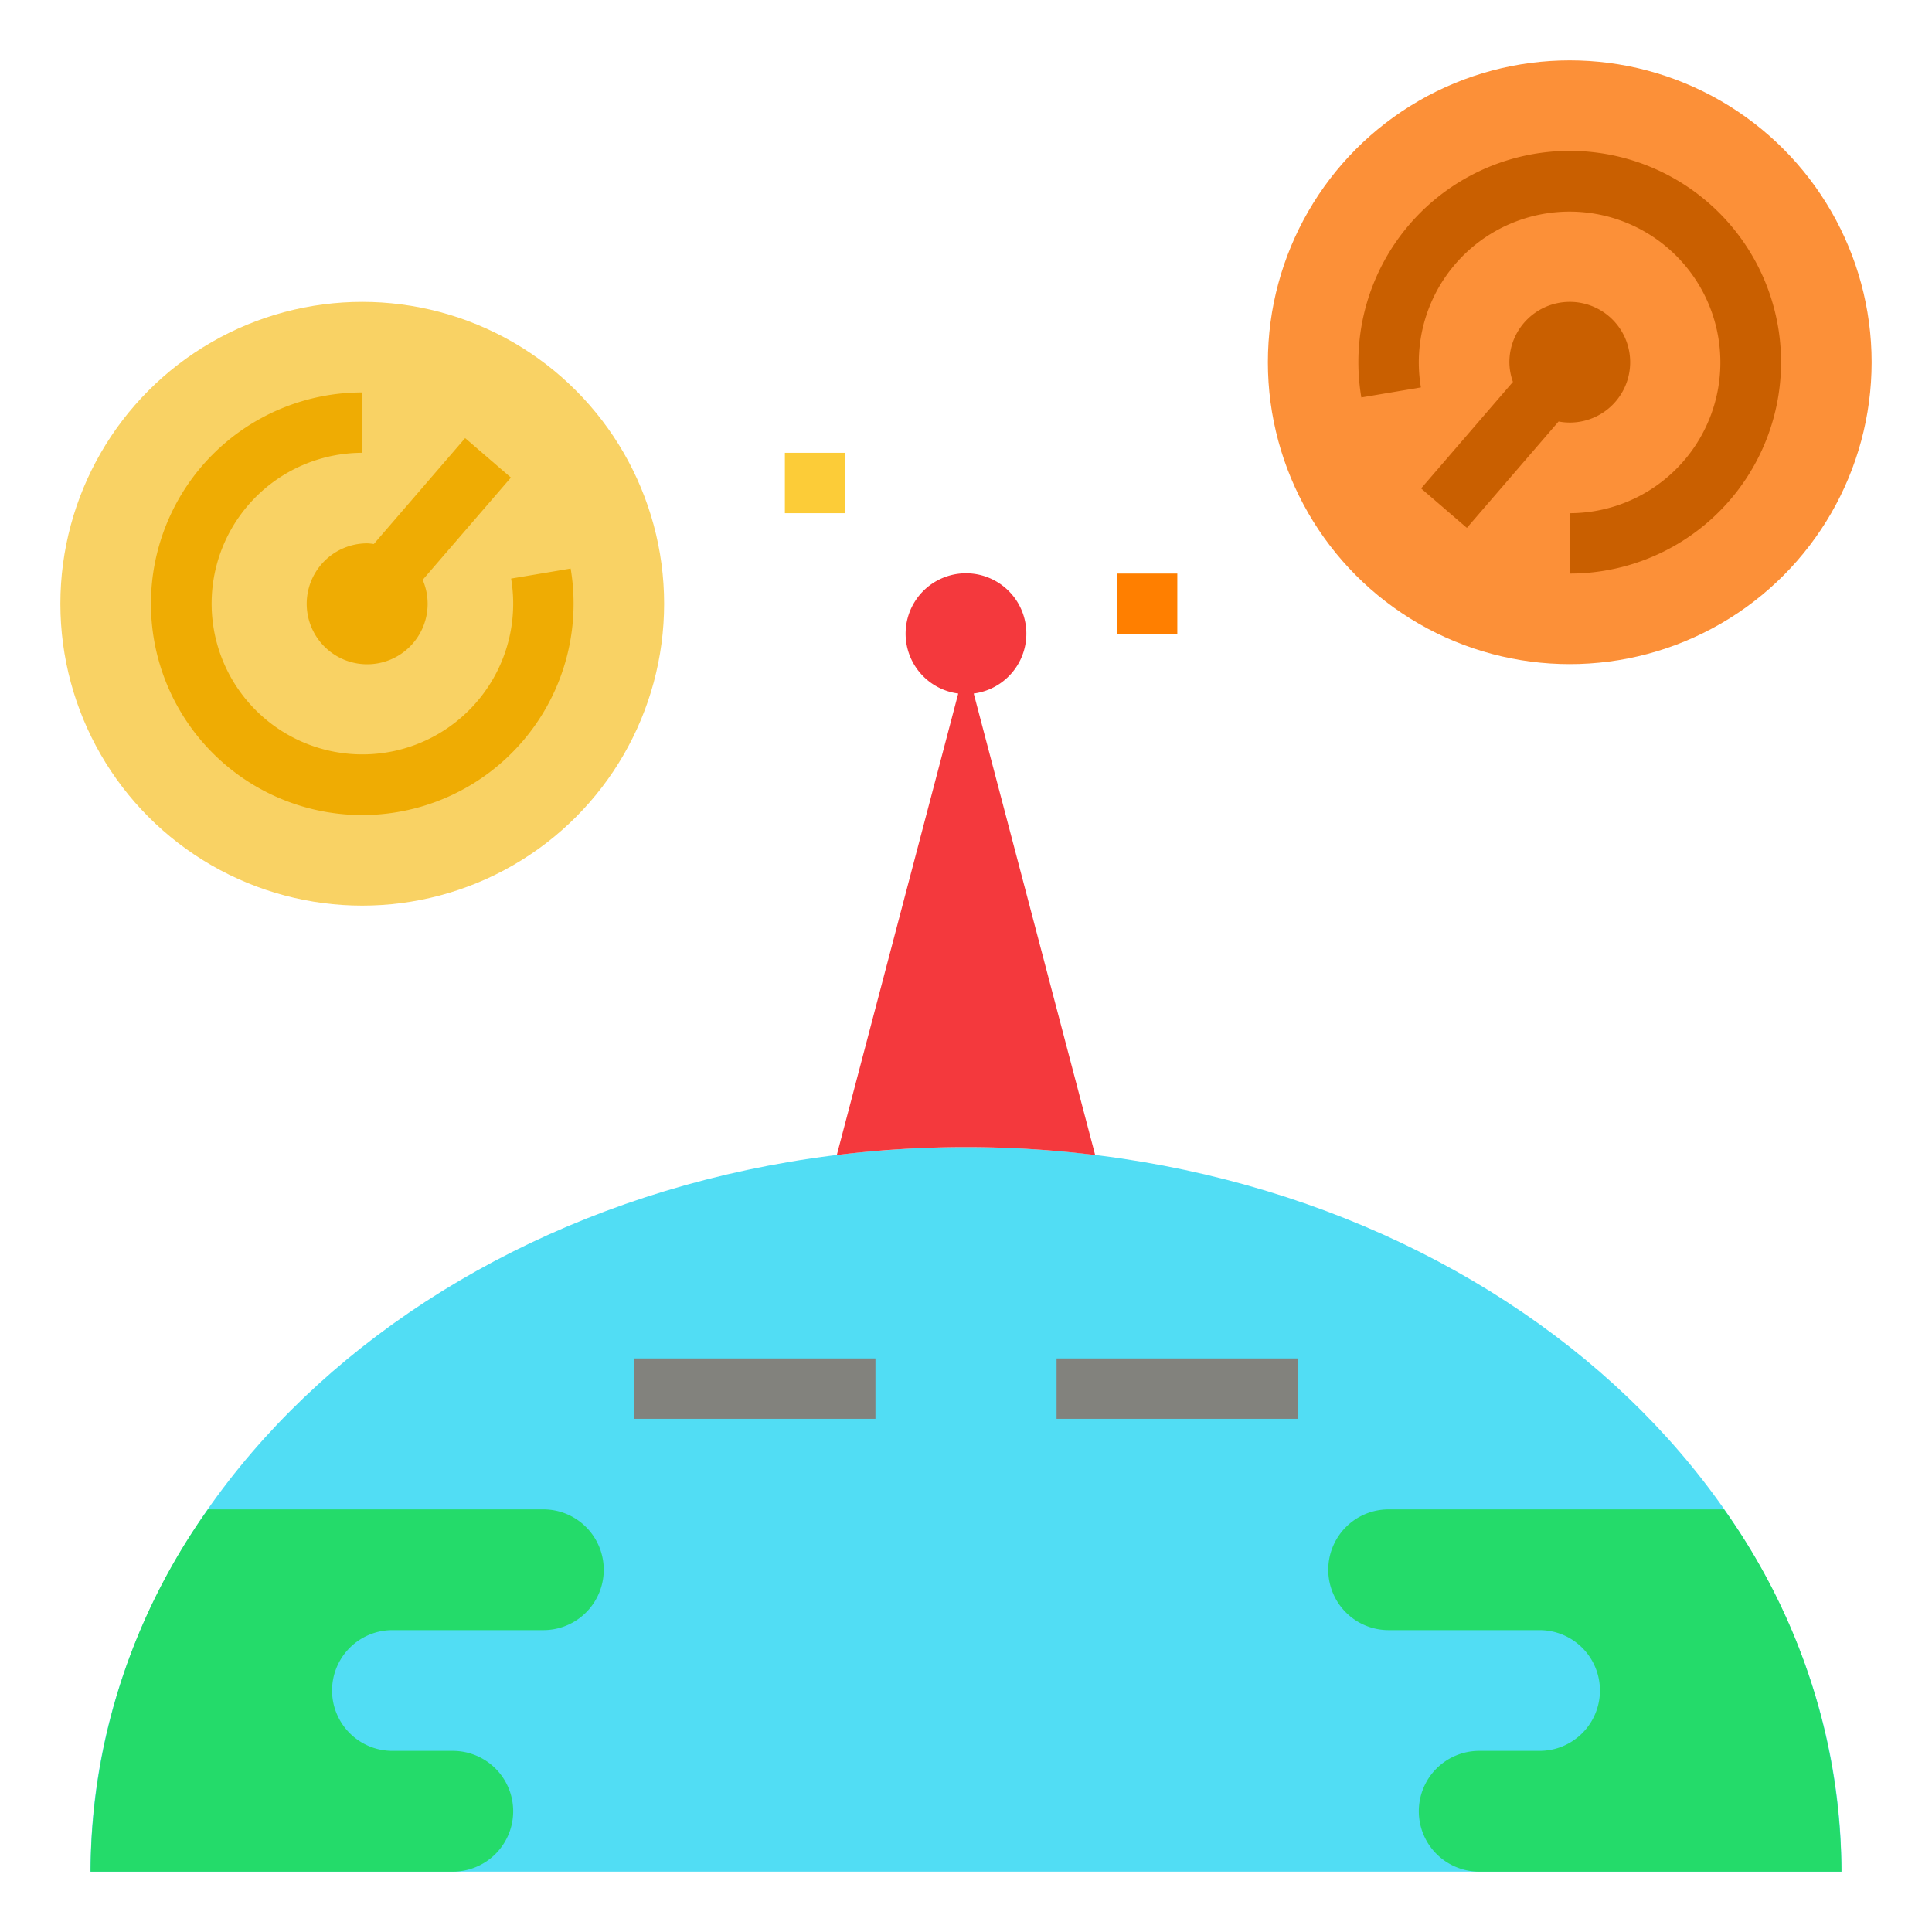 <?xml version="1.0"?>
<svg xmlns="http://www.w3.org/2000/svg" viewBox="0 0 64 64" width="512" height="512"><circle cx="52" cy="12" fill="#fc9038" r="10"/><circle cx="12" cy="20" fill="#f9d264" r="10"/><path d="m32 38c-16.016 0-29 10.745-29 24h58c0-13.255-12.984-24-29-24z" fill="#51ddf4"/><path d="m32.256 22.974a2 2 0 1 0 -.513 0l-4.023 15.288a35.062 35.062 0 0 1 8.559 0z" fill="#f4393d"/><path d="m12 27a7 7 0 0 1 0-14v2a4.995 4.995 0 1 0 4.931 4.166l1.973-.332a7.006 7.006 0 0 1 -6.903 8.166z" fill="#efac03"/><path d="m52 19v-2a4.995 4.995 0 1 0 -4.931-4.166l-1.973.332a7.001 7.001 0 1 1 6.903 5.834z" fill="#c95f00"/><path d="m37 19h2v2h-2z" fill="#ff7f00"/><path d="m26 15h2v2h-2z" fill="#fccc38"/><path d="m21 45h8v2h-8z" fill="#82827d"/><path d="m35 45h8v2h-8z" fill="#82827d"/><path d="m11 56a2 2 0 0 1 2-2h5a2 2 0 0 0 2-2 2 2 0 0 0 -2-2h-11.111a20.824 20.824 0 0 0 -3.889 12h12a2 2 0 0 0 2-2 2 2 0 0 0 -2-2h-2a2 2 0 0 1 -2-2z" fill="#24db6a"/><path d="m53 56a2 2 0 0 0 -2-2h-5a2 2 0 0 1 -2-2 2 2 0 0 1 2-2h11.111a20.824 20.824 0 0 1 3.889 12h-12a2 2 0 0 1 -2-2 2 2 0 0 1 2-2h2a2 2 0 0 0 2-2z" fill="#24db6a"/><path d="m16.924 15.82-1.516-1.307-3.025 3.508a1.965 1.965 0 0 0 -.217-.022 2.003 2.003 0 1 0 1.836 1.209z" fill="#efac03"/><path d="m52 10a2 2 0 0 0 -2 2 1.979 1.979 0 0 0 .118.651l-3.042 3.529 1.516 1.307 3.038-3.524a1.999 1.999 0 1 0 .371-3.963z" fill="#c95f00"/></svg>
